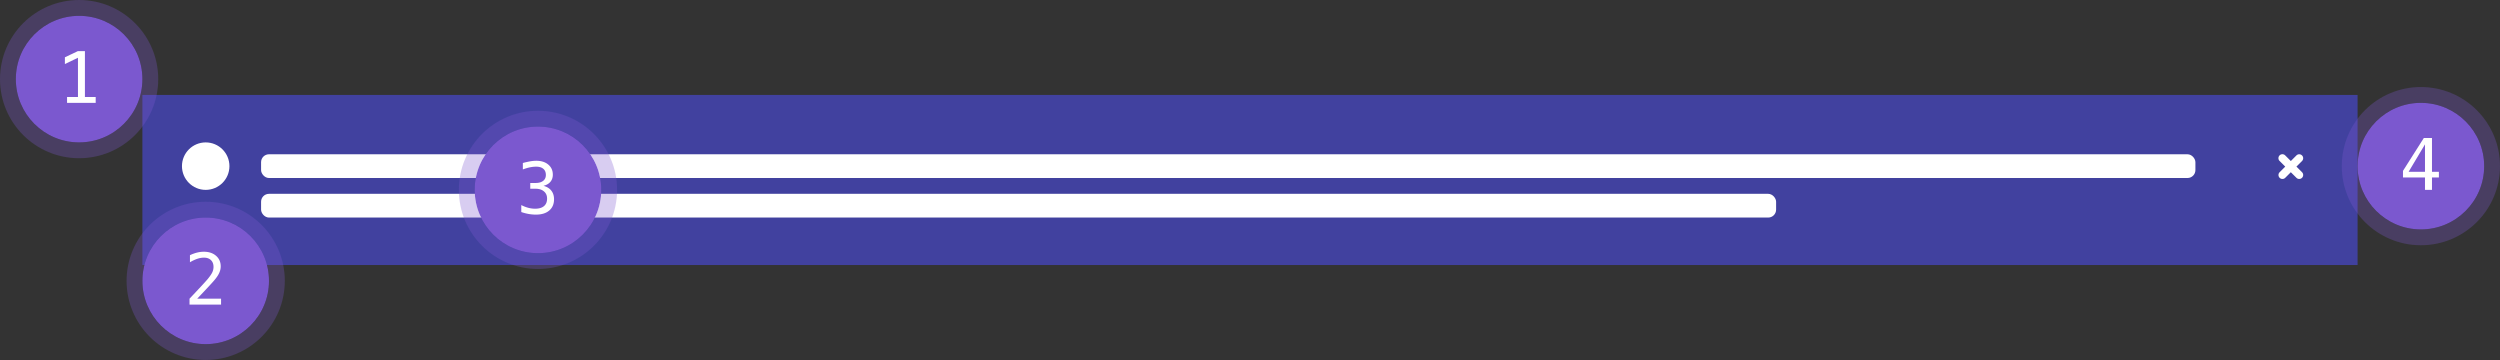 <svg width="632" height="91" fill="none" xmlns="http://www.w3.org/2000/svg"><rect width="100%" height="100%" fill="#333333" stroke="none"/><path fill="#41419F" d="M36 24h560v43H36z"/><rect x="66" y="39" width="489" height="6" rx="2" fill="#fff"/><rect x="66" y="49" width="383" height="6" rx="2" fill="#fff"/><path d="M581.95 39.293a1 1 0 00-1.414 0l-1.415 1.414-1.414-1.414a1 1 0 10-1.414 1.414l1.414 1.414-1.414 1.414a1 1 0 101.414 1.415l1.414-1.415 1.415 1.415a1 1 0 101.414-1.415l-1.414-1.414 1.414-1.414a1 1 0 000-1.414z" fill="#fff"/><circle cx="52" cy="42" r="6" fill="#fff"/><circle cx="612" cy="42" r="16" fill="#7B58CF"/><circle cx="612" cy="42" r="18" stroke="#7B58CF" stroke-opacity=".3" stroke-width="4"/><path d="M613.037 36.495l-4.14 6.935h4.14v-6.935zm-.29-1.617h2.057v8.552h1.749v1.441h-1.749V48h-1.767v-3.129h-5.563v-1.679l5.273-8.314z" fill="#fff"/><circle cx="136" cy="48" r="16" fill="#7B58CF"/><circle cx="136" cy="48" r="18" stroke="#7B58CF" stroke-opacity=".3" stroke-width="4"/><path d="M137.397 46.977c.862.23 1.521.636 1.978 1.222.457.58.686 1.307.686 2.18 0 1.207-.408 2.156-1.222 2.848-.809.685-1.931 1.028-3.366 1.028-.604 0-1.219-.056-1.846-.167a11.898 11.898 0 01-1.846-.483v-1.767a8.56 8.56 0 001.767.694c.58.153 1.157.229 1.731.229.973 0 1.72-.22 2.242-.66.521-.439.782-1.072.782-1.898 0-.762-.261-1.365-.782-1.81-.522-.452-1.228-.677-2.119-.677h-1.353v-1.46h1.353c.815 0 1.451-.178 1.908-.535.457-.358.685-.856.685-1.494 0-.674-.214-1.19-.641-1.547-.422-.364-1.026-.545-1.811-.545a7.84 7.84 0 00-1.617.175 11.45 11.45 0 00-1.749.528v-1.635a21.899 21.899 0 011.889-.422 9.025 9.025 0 011.477-.14c1.277 0 2.297.322 3.059.966.767.64 1.151 1.489 1.151 2.55 0 .72-.202 1.32-.607 1.801-.398.48-.981.82-1.749 1.02z" fill="#fff"/><circle cx="52" cy="71" r="16" fill="#7B58CF"/><circle cx="52" cy="71" r="18" stroke="#7B58CF" stroke-opacity=".3" stroke-width="4"/><path d="M49.855 75.506h6.03V77h-7.972v-1.494a363.318 363.318 0 002.874-3.059 73.424 73.424 0 001.696-1.872c.586-.715.982-1.292 1.187-1.731.205-.446.307-.9.307-1.363 0-.732-.216-1.306-.65-1.722-.428-.416-1.017-.624-1.767-.624-.533 0-1.092.096-1.678.29a9.421 9.421 0 00-1.863.879V64.51a9.622 9.622 0 011.775-.65 7.12 7.12 0 011.731-.22c1.284 0 2.315.342 3.094 1.028.785.68 1.178 1.573 1.178 2.68 0 .563-.132 1.126-.396 1.688-.257.563-.68 1.184-1.265 1.863-.328.381-.806.909-1.433 1.582-.621.674-1.57 1.682-2.848 3.024z" fill="#fff"/><circle cx="20" cy="20" r="16" fill="#7B58CF"/><circle cx="20" cy="20" r="18" stroke="#7B58CF" stroke-opacity=".3" stroke-width="4"/><path d="M16.95 24.515h2.76V14.6l-3.305 1.59v-1.705l3.287-1.564h1.776v11.593h2.724V26H16.95v-1.485z" fill="#fff"/></svg>